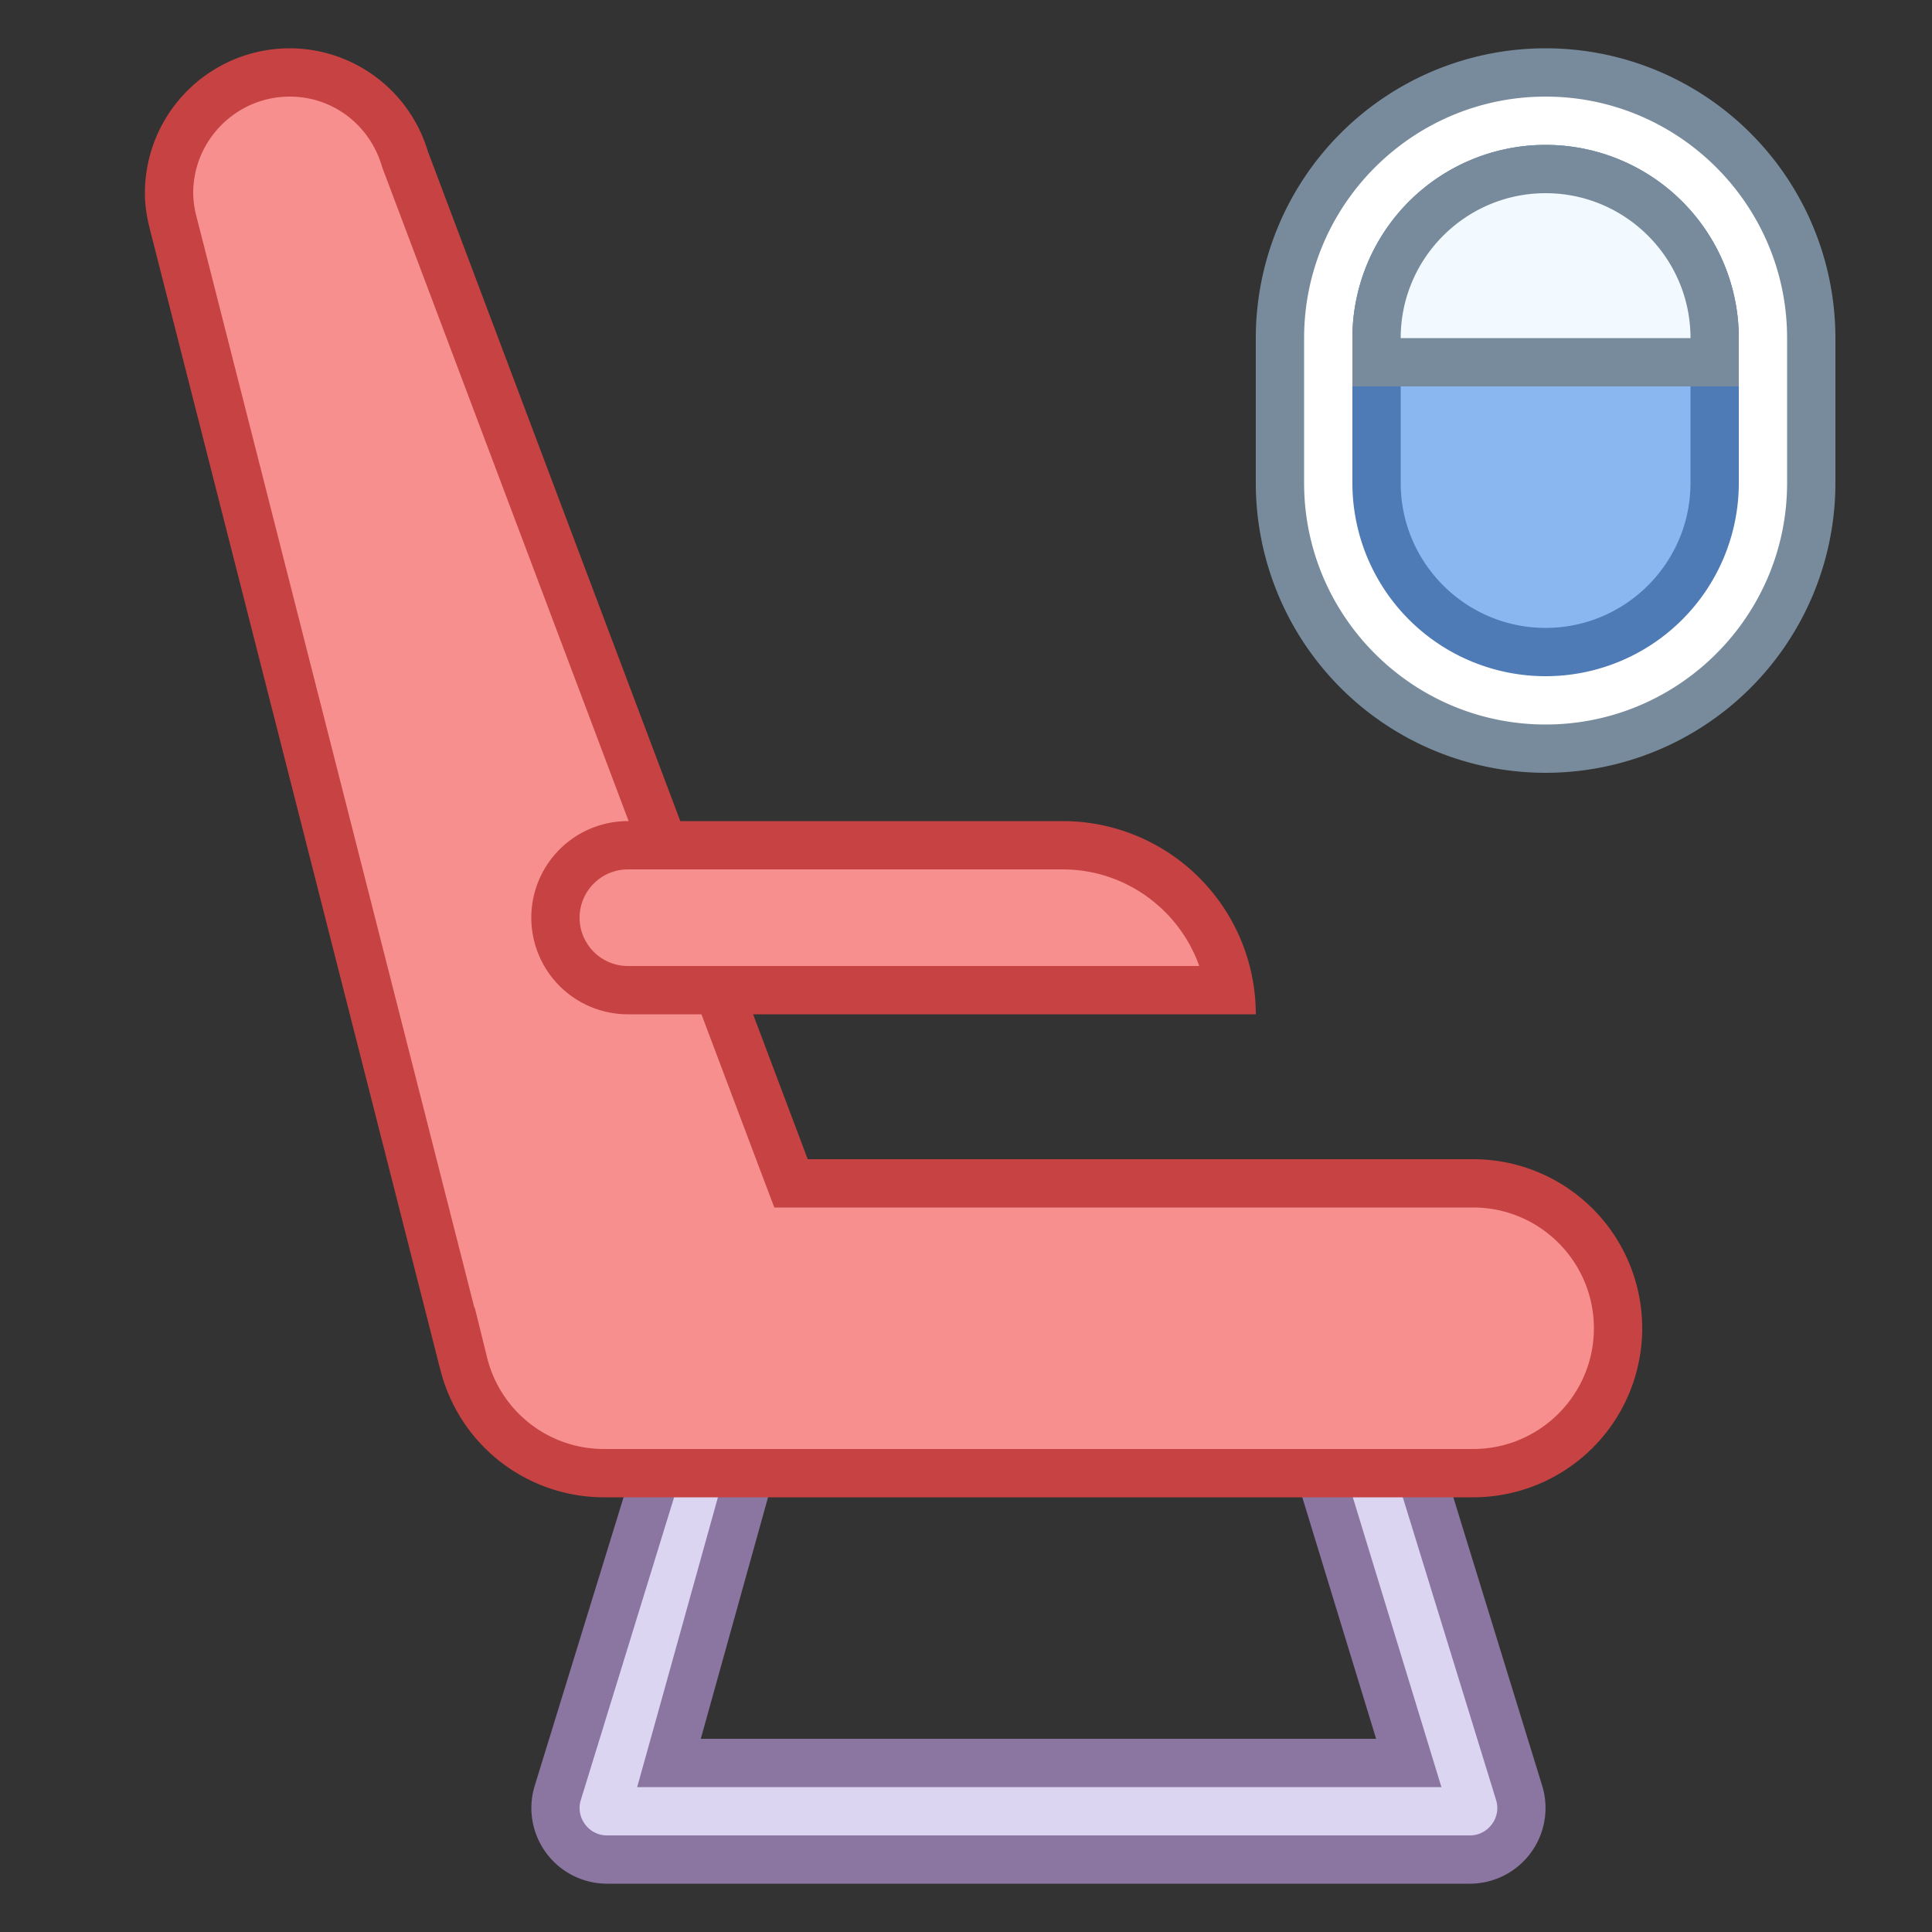 <svg viewBox="0 0 40 40" xmlns="http://www.w3.org/2000/svg"><rect x="0" y="0" width="40" height="40" fill="#333333" stroke="none"/><path d="M32 15.5a5.506 5.506 0 01-5.5-5.5V7c0-3.033 2.467-5.5 5.5-5.5s5.5 2.467 5.5 5.5v3c0 3.033-2.467 5.5-5.5 5.5z" fill="#fff"></path><path d="M32 2c2.757 0 5 2.243 5 5v3c0 2.757-2.243 5-5 5s-5-2.243-5-5V7c0-2.757 2.243-5 5-5m0-1a6 6 0 00-6 6v3a6 6 0 1012 0V7a6 6 0 00-6-6z" fill="#788b9c"></path><path d="M12.571 38.5a1.06 1.06 0 01-.862-.435 1.057 1.057 0 01-.161-.948l2.407-7.811h15.09l2.407 7.812c.101.327.042.672-.161.947a1.062 1.062 0 01-.862.435H12.571zm1.28-2h15.316l-2.14-7H15.8l-1.949 7z" fill="#dcd5f2"></path><path d="M28.676 29.807l2.298 7.458a.554.554 0 01-.086.503.558.558 0 01-.459.232H12.571a.556.556 0 01-.459-.232.557.557 0 01-.086-.503l2.298-7.458h.872l-1.65 5.925L13.192 37h16.651l-.395-1.292-1.804-5.901h1.032m.738-1H13.586l-2.515 8.164a1.568 1.568 0 001.5 2.029h17.857a1.568 1.568 0 001.501-2.029l-2.515-8.164zM14.509 36l1.671-6h10.477l1.834 6H14.509z" fill="#8b75a1"></path><path d="M32 13.5c-1.93 0-3.5-1.57-3.5-3.5V7c0-1.93 1.57-3.5 3.5-3.5s3.5 1.57 3.5 3.5v3c0 1.93-1.57 3.5-3.5 3.5z" fill="#8bb7f0"></path><path d="M32 4c1.654 0 3 1.346 3 3v3c0 1.654-1.346 3-3 3s-3-1.346-3-3V7c0-1.654 1.346-3 3-3m0-1a4 4 0 00-4 4v3a4 4 0 008 0V7a4 4 0 00-4-4z" fill="#4e7ab5"></path><g><path d="M28.5 7.5V7c0-1.93 1.57-3.5 3.5-3.5s3.5 1.57 3.5 3.5v.5h-7z" fill="#f2faff"></path><path d="M32 4c1.654 0 3 1.346 3 3h-6c0-1.654 1.346-3 3-3m0-1a4 4 0 00-4 4v1h8V7a4 4 0 00-4-4z" fill="#788b9c"></path></g><g><path d="M12.5 30.5a2.99 2.99 0 01-2.904-2.285L3.579 4.59A2.438 2.438 0 013.5 4c0-1.378 1.122-2.5 2.5-2.5 1.099 0 2.055.713 2.378 1.775L16.377 24.5H30.5c1.654 0 3 1.346 3 3s-1.346 3-3 3h-18z" fill="#f78f8f"></path><path d="M6 2c.877 0 1.641.571 1.9 1.421l.009.031.011.03 7.866 20.87.245.648H30.5c1.379 0 2.5 1.122 2.5 2.5S31.879 30 30.5 30h-18a2.49 2.49 0 01-2.418-1.905l-.254-1.028-.008.003L4.066 4.475A1.973 1.973 0 014 4c0-1.103.897-2 2-2m0-1a3 3 0 00-3 3c0 .247.038.484.095.714l5.973 23.455c.009.047.024.092.035.138l.007.027h.001A3.493 3.493 0 0012.5 31h18a3.5 3.5 0 100-7H16.723L8.857 3.13A2.99 2.99 0 006 1z" fill="#c74343"></path></g><g><path d="M13 20.5c-.827 0-1.5-.673-1.5-1.5s.673-1.5 1.5-1.5h9a3.505 3.505 0 013.464 3H13z" fill="#f78f8f"></path><path d="M22 18c1.304 0 2.416.836 2.829 2H13c-.551 0-1-.449-1-1s.449-1 1-1h9m0-1h-9a2 2 0 100 4h13a4 4 0 00-4-4z" fill="#c74343"></path></g></svg>